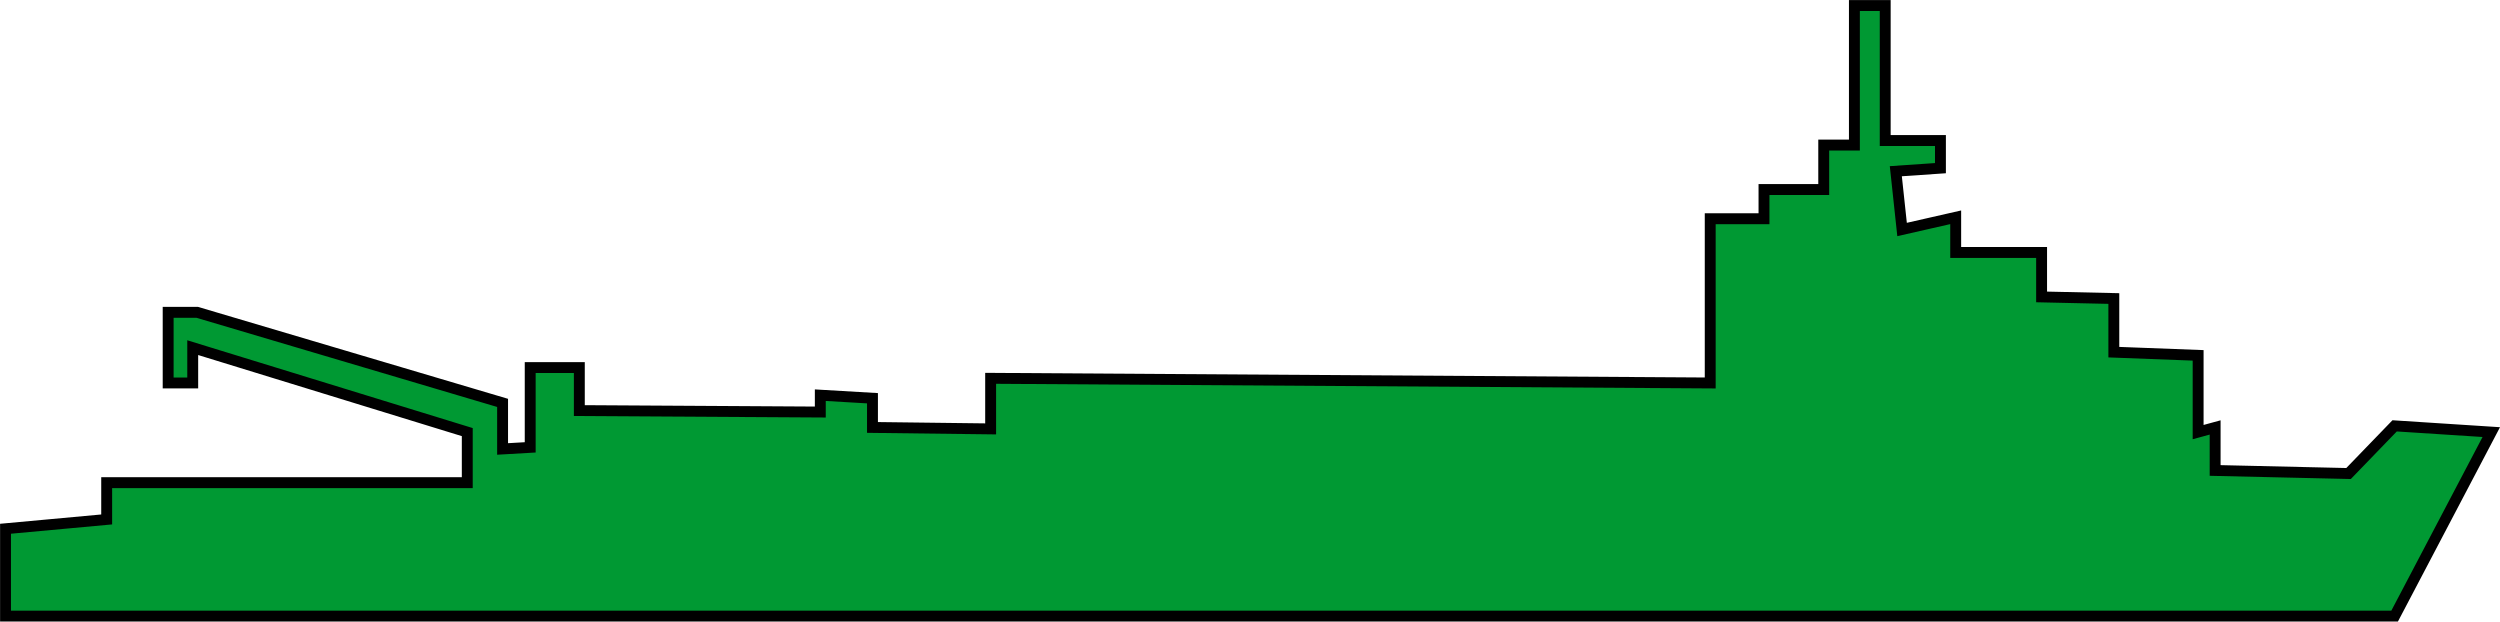 <svg xmlns="http://www.w3.org/2000/svg" viewBox="0 0 172.01 42.77"><defs><style>.cls-1{fill:#093;stroke:#000;stroke-miterlimit:10;stroke-width:0.75px;}</style></defs><title>Transport_de_chalands_de_debarquement_TCD_vert</title><g id="Calque_2" data-name="Calque 2"><g id="TCD"><polygon class="cls-1" points="0.38 42.39 0.38 36.38 7.34 35.74 7.34 33.21 32.15 33.21 32.15 29.73 13.26 23.92 13.26 26.35 11.57 26.35 11.57 21.49 13.57 21.49 34.58 27.72 34.58 30.89 36.48 30.78 36.48 25.29 39.86 25.29 39.86 28.25 56.44 28.35 56.44 27.19 60.03 27.4 60.03 29.41 68.16 29.51 68.16 26.03 117.67 26.35 117.67 15.05 121.37 15.05 121.37 13.04 125.48 13.04 125.48 9.98 127.59 9.98 127.59 0.38 129.71 0.38 129.71 9.67 133.51 9.67 133.51 11.57 130.44 11.78 130.87 15.79 134.56 14.95 134.56 17.37 140.47 17.37 140.47 20.43 145.44 20.54 145.44 24.23 151.24 24.45 151.24 29.73 152.41 29.41 152.41 32.37 161.59 32.58 164.76 29.3 171.41 29.73 164.76 42.39 0.38 42.39"/></g></g></svg>
